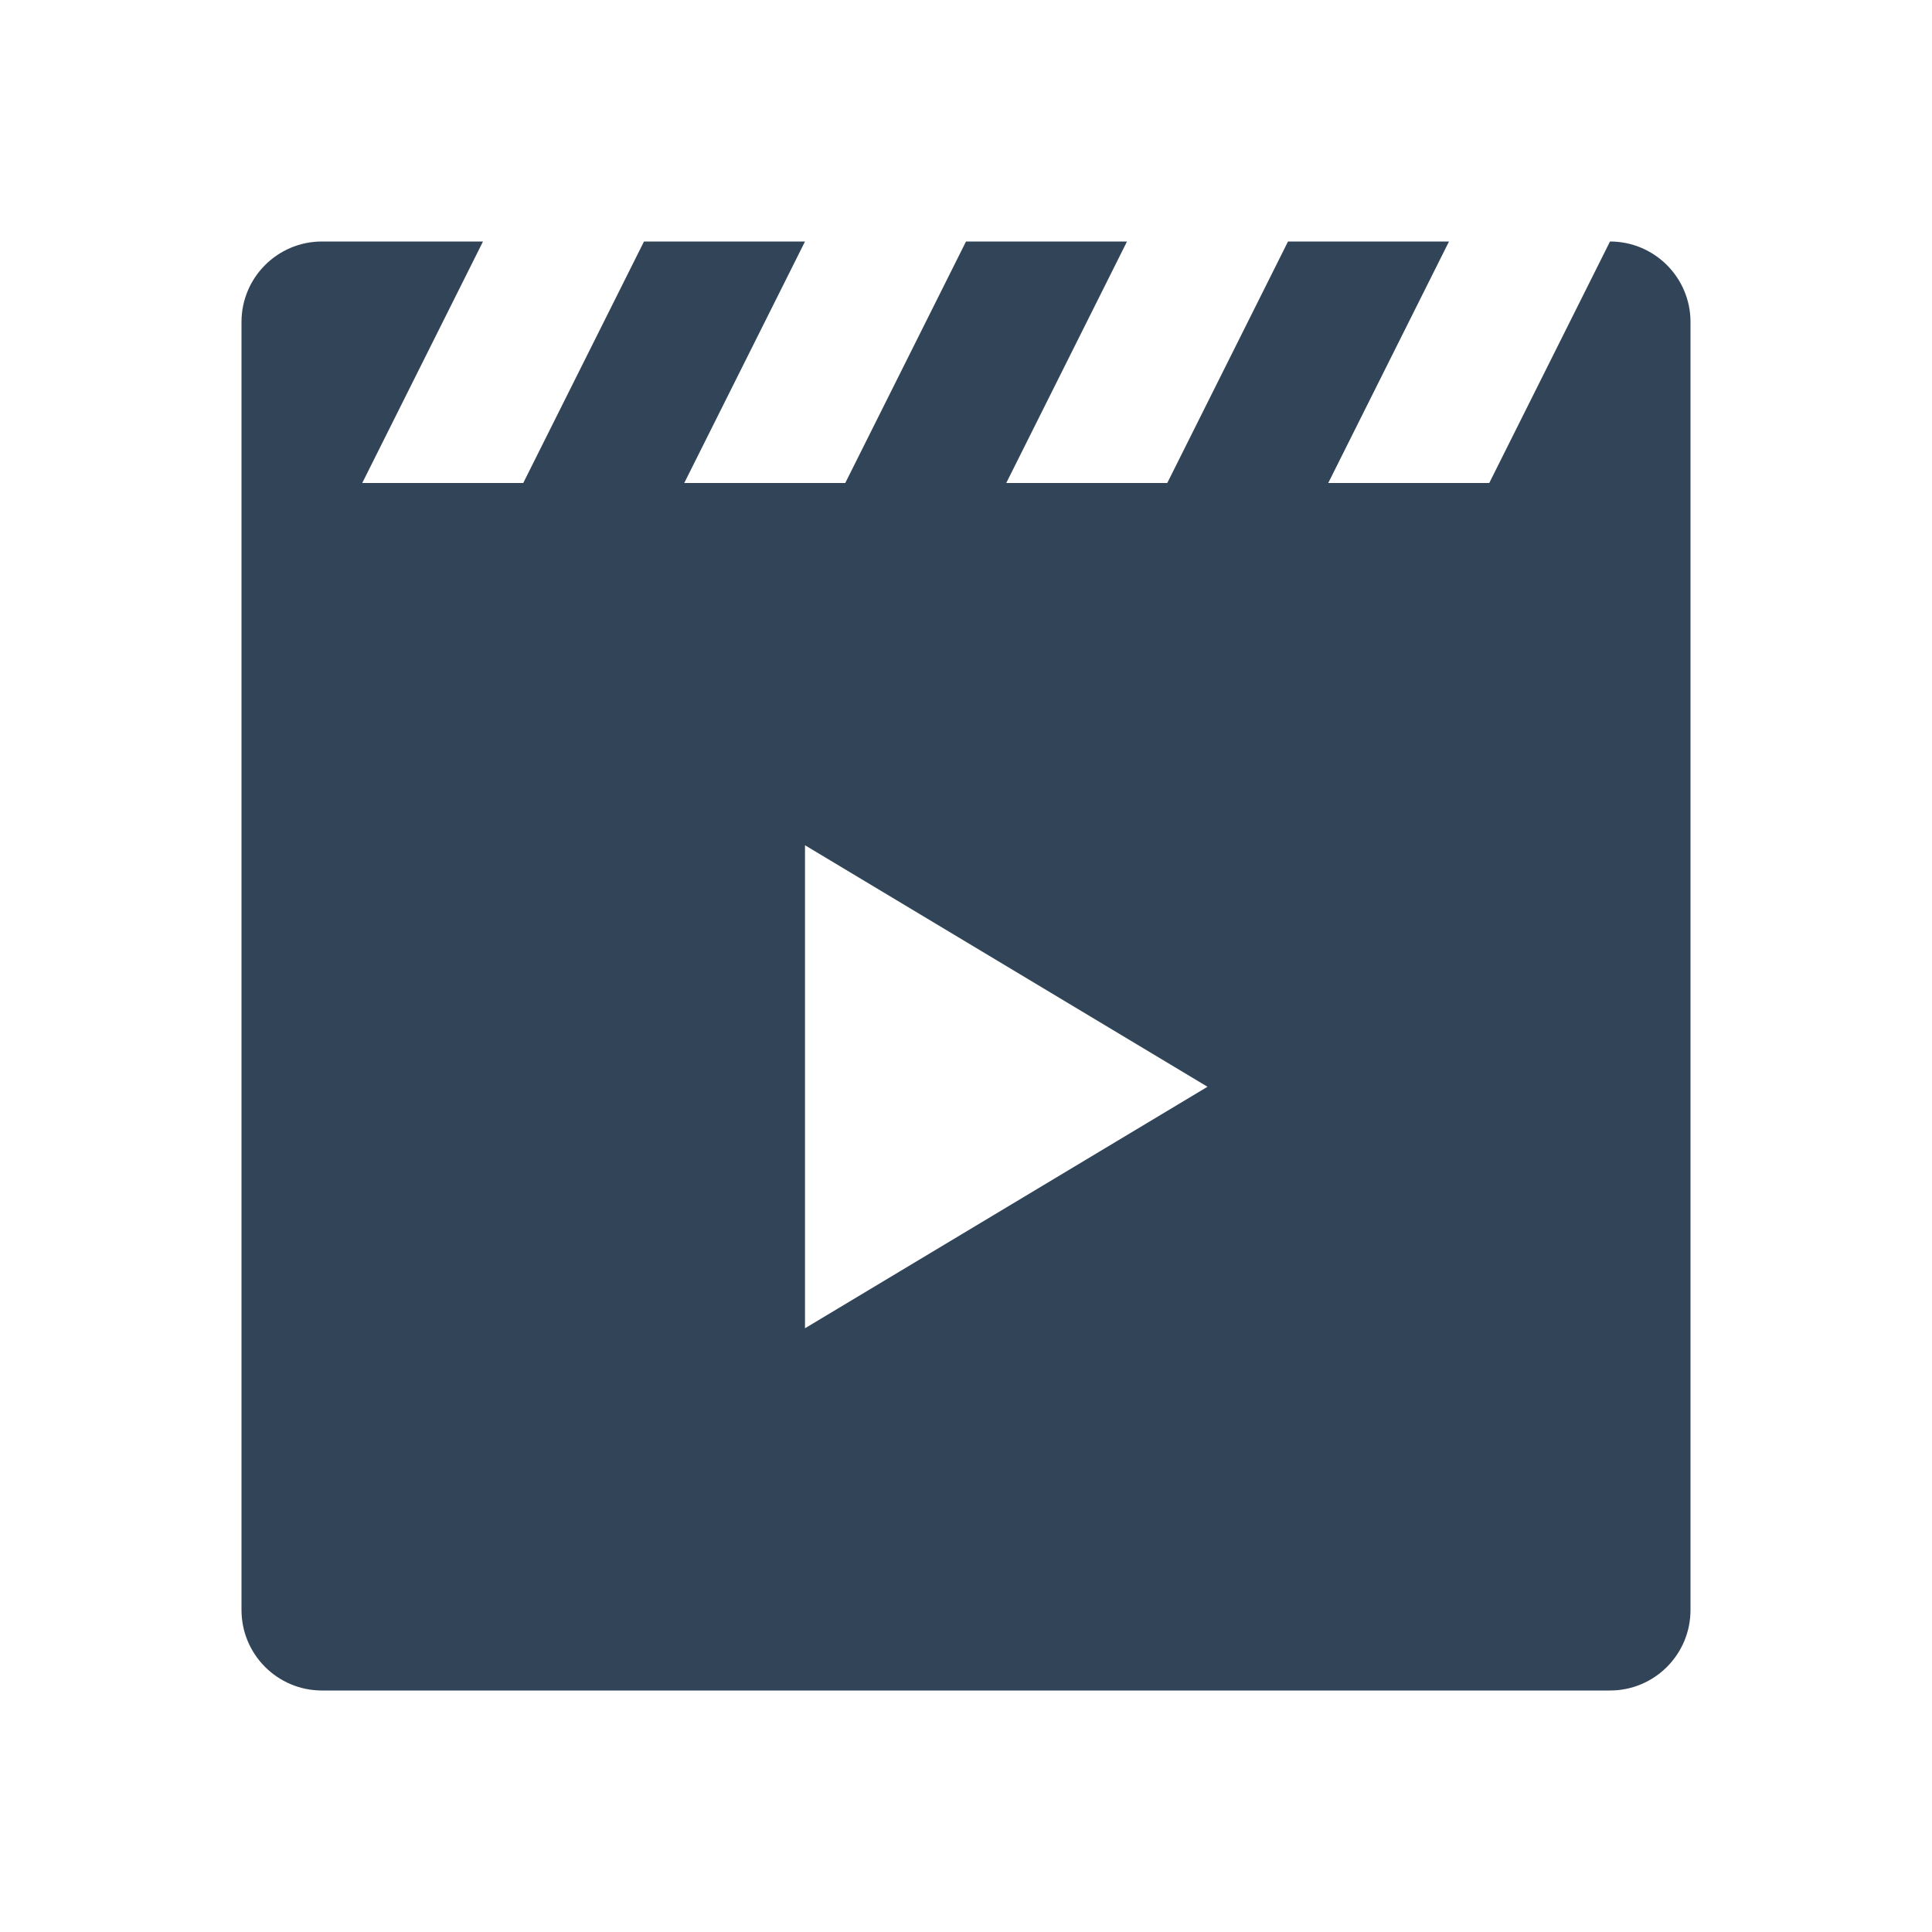 <svg width="48" height="48" viewBox="0 0 48 48" fill="none" xmlns="http://www.w3.org/2000/svg">
<path fill-rule="evenodd" clip-rule="evenodd" d="M8 6C6.895 6 6 6.895 6 8V40C6 41.105 6.895 42 8 42H40C41.105 42 42 41.105 42 40V8C42 6.895 41.105 6 40 6L37 12H33L36 6H32L29 12H25L28 6H24L21 12H17L20 6H16L13 12H9L12 6H8ZM30 27L20 33V21L30 27Z" fill="#324558"/>
</svg>
